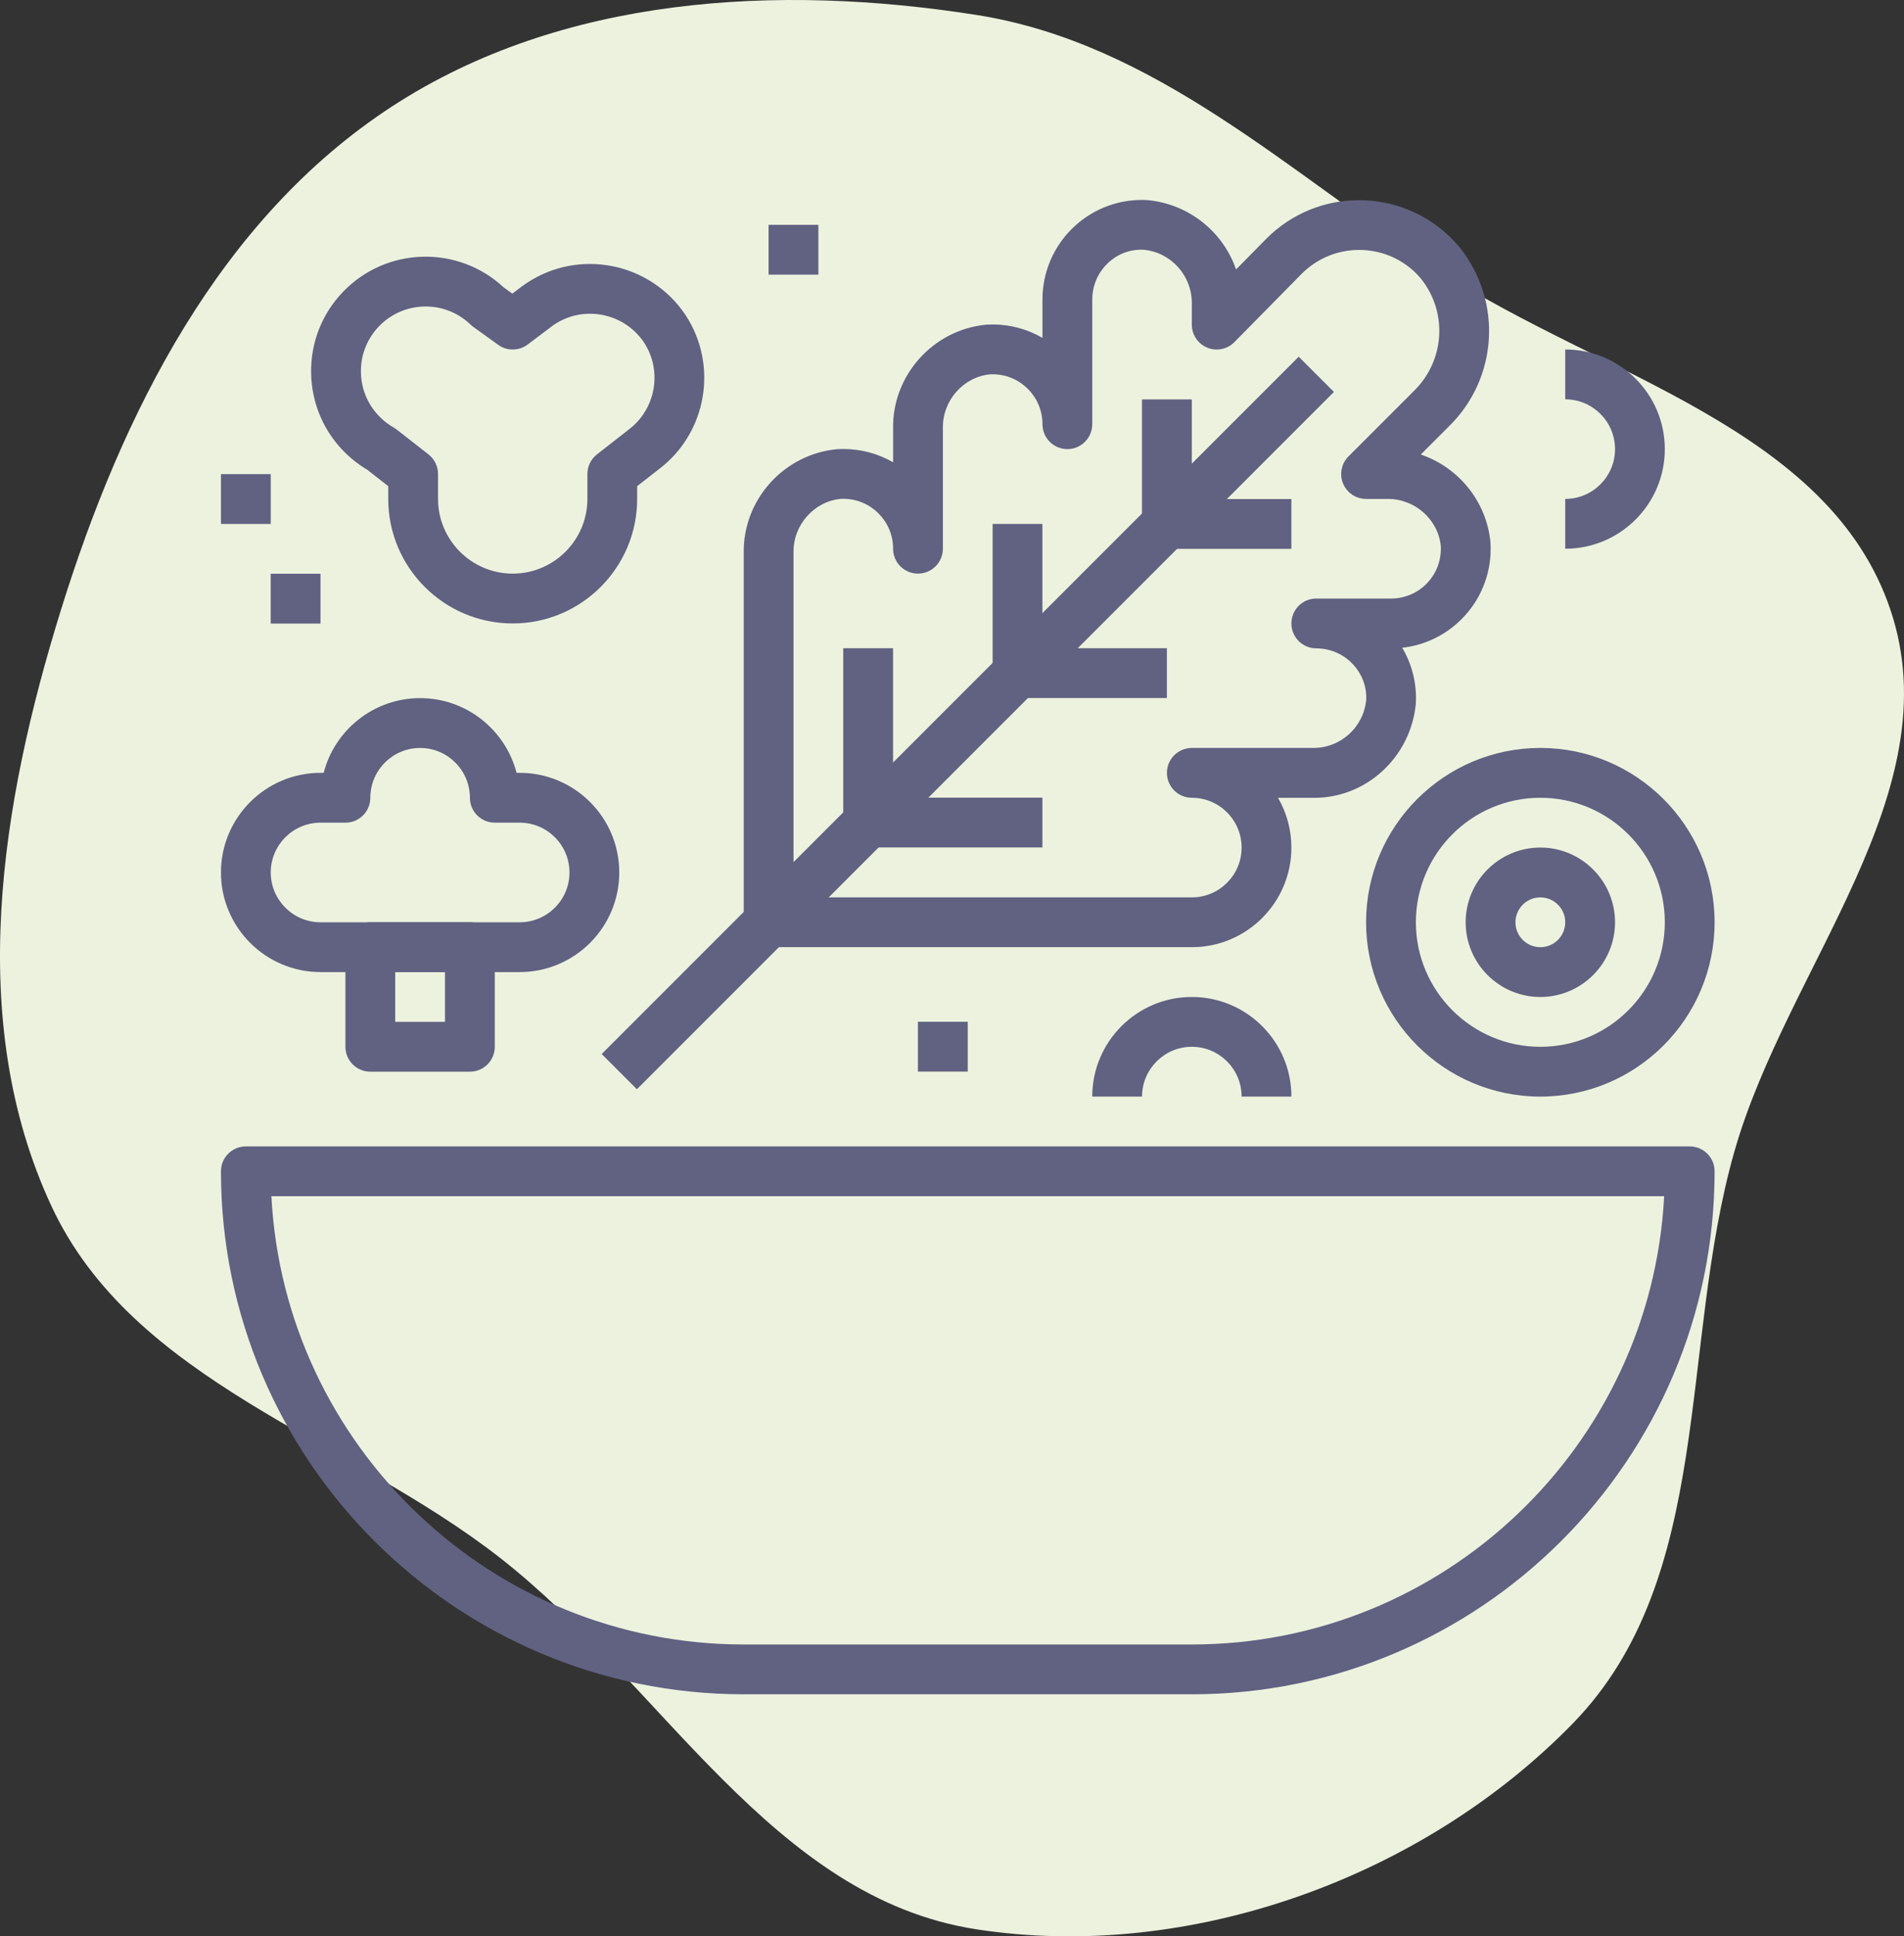 <svg width="181" height="184" viewBox="0 0 181 184" fill="none" xmlns="http://www.w3.org/2000/svg">
<rect x="0" y="0" width="181" height="184" fill="#333333" stroke="none"/>
<path fill-rule="evenodd" clip-rule="evenodd" d="M92.817 1.419C109.821 4.096 122.465 16.369 136.872 25.747C152.234 35.747 173.922 40.659 179.725 57.99C185.532 75.329 169.904 91.817 164.884 109.397C159.583 127.96 163.023 149.914 149.522 163.766C135.243 178.415 113.083 186.453 92.817 183.332C73.412 180.344 63.014 160.141 47.575 148.066C32.958 136.634 12.644 131.336 4.856 114.537C-3.285 96.979 0.054 76.427 5.795 57.953C11.603 39.268 20.866 20.769 37.323 10.078C53.395 -0.364 73.859 -1.565 92.817 1.419Z" fill="#ECF2DE"/>
<path d="M160.628 108.937H23.371C22.065 108.937 21.005 109.995 21.005 111.303C21.005 138.705 43.297 161 70.701 161H113.298C140.7 161 162.995 138.705 162.995 111.303C162.995 109.995 161.937 108.937 160.628 108.937ZM113.298 156.267H70.701C46.703 156.267 27.034 137.368 25.799 113.67H158.2C156.965 137.368 137.297 156.267 113.298 156.267Z" fill="#616181"/>
<path d="M141.706 52.155C141.706 51.982 141.704 51.809 141.687 51.547C141.323 47.623 138.625 44.4 135.063 43.191L137.742 40.512C142.388 35.961 142.854 28.682 138.788 23.542C134.434 18.25 126.586 17.498 121.297 21.85C120.997 22.098 120.706 22.361 120.414 22.652L117.504 25.605C116.283 22.063 113.052 19.384 109.072 19.015C103.83 18.729 99.393 22.751 99.112 27.962C99.102 28.135 99.1 28.308 99.1 28.478V32.106C97.708 31.299 96.097 30.835 94.376 30.833C94.206 30.833 94.031 30.838 93.768 30.852C88.708 31.323 84.816 35.67 84.901 40.711V43.929C83.481 43.108 81.862 42.668 80.177 42.665C80.007 42.665 79.834 42.67 79.572 42.684C74.51 43.155 70.617 47.502 70.702 52.543V87.638C70.702 88.947 71.762 90.005 73.068 90.005H113.299C118.519 90.005 122.765 85.759 122.762 80.544C122.762 78.821 122.301 77.204 121.492 75.811H124.689C129.772 75.95 134.119 72.001 134.595 66.849C134.697 64.922 134.214 63.1 133.301 61.553C135.426 61.316 137.392 60.376 138.926 58.848C140.714 57.063 141.704 54.687 141.706 52.155ZM135.584 55.496C134.689 56.386 133.504 56.876 132.238 56.876C132.235 56.876 132.233 56.876 132.23 56.876H125.131C123.822 56.876 122.764 57.937 122.764 59.243C122.764 60.549 123.822 61.609 125.131 61.609L125.391 61.617C127.999 61.756 130.006 63.99 129.874 66.503C129.632 69.111 127.42 71.13 124.729 71.075H113.299C111.99 71.075 110.932 72.136 110.932 73.442C110.932 74.748 111.99 75.808 113.299 75.808C115.909 75.808 118.032 77.931 118.032 80.542C118.032 83.152 115.909 85.275 113.299 85.275H75.434V52.503C75.389 49.883 77.401 47.642 79.917 47.405L80.174 47.398C82.78 47.4 84.898 49.521 84.9 52.124V52.141C84.9 53.447 85.958 54.507 87.264 54.507C87.267 54.507 87.267 54.507 87.267 54.507C88.573 54.507 89.631 53.449 89.634 52.143V40.67C89.589 38.05 91.6 35.809 94.116 35.573L94.371 35.566C96.979 35.57 99.097 37.691 99.1 40.296V40.31C99.1 41.617 100.158 42.677 101.464 42.677C101.466 42.677 101.466 42.677 101.466 42.677C102.773 42.677 103.83 41.619 103.833 40.313V28.478L103.84 28.215C103.977 25.61 106.159 23.603 108.725 23.733C111.337 23.977 113.346 26.218 113.297 28.883V30.847C113.297 31.805 113.877 32.671 114.766 33.036C115.649 33.4 116.676 33.192 117.348 32.506L123.768 25.991C123.943 25.818 124.123 25.655 124.31 25.501C127.585 22.808 132.439 23.276 135.109 26.514C137.636 29.713 137.345 34.276 134.415 37.147L128.191 43.37C127.515 44.047 127.311 45.065 127.678 45.95C128.042 46.833 128.908 47.41 129.864 47.41H131.829C131.878 47.41 131.914 47.41 131.954 47.41C134.538 47.41 136.734 49.403 136.966 51.892L136.973 52.153C136.97 53.416 136.478 54.604 135.584 55.496Z" fill="#616181"/>
<path d="M123.46 33.897L57.199 100.158L60.545 103.505L126.806 37.244L123.46 33.897Z" fill="#616181"/>
<path d="M113.294 37.956H108.561V49.788H113.294V37.956Z" fill="#616181"/>
<path d="M99.095 49.788H94.362V63.988H99.095V49.788Z" fill="#616181"/>
<path d="M84.896 61.597H80.163V78.163H84.896V61.597Z" fill="#616181"/>
<path d="M122.76 47.422H110.927V52.155H122.76V47.422Z" fill="#616181"/>
<path d="M110.927 61.597H96.728V66.33H110.927V61.597Z" fill="#616181"/>
<path d="M99.095 75.796H82.529V80.529H99.095V75.796Z" fill="#616181"/>
<path d="M65.175 29.948C65.173 29.943 65.168 29.938 65.166 29.933C61.827 24.933 55.04 23.575 50.042 26.914C49.886 27.015 49.732 27.124 49.557 27.255L48.705 27.903L47.886 27.314C43.555 23.274 36.747 23.438 32.624 27.716C30.606 29.808 29.522 32.563 29.576 35.471C29.631 38.38 30.812 41.092 32.901 43.108C33.51 43.695 34.186 44.211 34.915 44.641L36.908 46.199V47.41C36.908 53.935 42.216 59.243 48.74 59.243C55.265 59.243 60.573 53.932 60.571 47.408V46.196L62.665 44.561C67.197 41.122 68.297 34.702 65.175 29.948ZM59.778 40.812L56.748 43.179C56.176 43.626 55.84 44.315 55.84 45.044V47.41C55.84 51.324 52.654 54.51 48.74 54.51C44.826 54.51 41.641 51.324 41.641 47.41V45.044C41.641 44.315 41.307 43.626 40.732 43.179L37.703 40.812C37.613 40.741 37.516 40.678 37.416 40.621C36.972 40.367 36.56 40.06 36.191 39.702C35.008 38.562 34.34 37.028 34.309 35.386C34.278 33.743 34.891 32.186 36.032 31.003C37.236 29.753 38.848 29.124 40.462 29.124C42 29.124 43.541 29.694 44.734 30.847C44.814 30.922 44.899 30.996 44.992 31.062L47.358 32.766C48.201 33.374 49.344 33.36 50.172 32.73L52.666 30.854C54.039 29.936 55.684 29.614 57.303 29.933C58.916 30.255 60.31 31.185 61.226 32.553C62.982 35.237 62.357 38.853 59.778 40.812Z" fill="#616181"/>
<path d="M77.796 21.367H73.063V26.099H77.796V21.367Z" fill="#616181"/>
<path d="M91.995 97.095H87.262V101.828H91.995V97.095Z" fill="#616181"/>
<path d="M148.796 33.211V37.944C151.406 37.944 153.529 40.067 153.529 42.677C153.529 45.287 151.406 47.41 148.796 47.41V52.143C154.017 52.143 158.262 47.898 158.262 42.677C158.262 37.457 154.017 33.211 148.796 33.211Z" fill="#616181"/>
<path d="M30.466 54.521H25.733V59.255H30.466V54.521Z" fill="#616181"/>
<path d="M25.738 45.055H21.005V49.788H25.738V45.055Z" fill="#616181"/>
<path d="M113.298 94.738C108.078 94.738 103.832 98.983 103.832 104.204H108.566C108.566 101.593 110.688 99.471 113.298 99.471C115.909 99.471 118.032 101.593 118.032 104.204H122.764C122.764 98.983 118.519 94.738 113.298 94.738Z" fill="#616181"/>
<path d="M49.403 73.439H49.105C48.049 69.362 44.341 66.34 39.937 66.34C35.533 66.34 31.822 69.362 30.769 73.439H30.471C25.25 73.439 21.005 77.685 21.005 82.905C21.005 88.126 25.25 92.371 30.471 92.371H49.403C54.623 92.371 58.869 88.126 58.869 82.905C58.869 77.685 54.623 73.439 49.403 73.439ZM49.403 87.641H30.471C27.86 87.641 25.738 85.518 25.738 82.908C25.738 80.297 27.86 78.174 30.471 78.174H32.837C34.144 78.174 35.204 77.114 35.204 75.808C35.204 73.198 37.327 71.075 39.937 71.075C42.547 71.075 44.67 73.198 44.67 75.808C44.67 77.114 45.73 78.174 47.037 78.174H49.403C52.014 78.174 54.136 80.297 54.136 82.908C54.136 85.518 52.013 87.641 49.403 87.641Z" fill="#616181"/>
<path d="M44.67 87.638H35.204C33.898 87.638 32.837 88.699 32.837 90.005V99.471C32.837 100.78 33.898 101.837 35.204 101.837H44.67C45.976 101.837 47.036 100.78 47.036 99.471V90.005C47.036 88.699 45.976 87.638 44.67 87.638ZM42.303 97.104H37.57V92.371H42.303L42.303 97.104Z" fill="#616181"/>
<path d="M146.43 80.539C142.515 80.539 139.33 83.724 139.33 87.638C139.33 91.552 142.515 94.738 146.43 94.738C150.344 94.738 153.529 91.552 153.529 87.638C153.529 83.724 150.344 80.539 146.43 80.539ZM146.43 90.007C145.123 90.007 144.063 88.945 144.063 87.641C144.063 86.337 145.123 85.274 146.43 85.274C147.736 85.274 148.796 86.334 148.796 87.641C148.796 88.947 147.736 90.007 146.43 90.007Z" fill="#616181"/>
<path d="M146.43 71.073C137.297 71.073 129.864 78.504 129.864 87.638C129.864 96.773 137.297 104.204 146.43 104.204C155.562 104.204 162.995 96.773 162.995 87.638C162.995 78.504 155.562 71.073 146.43 71.073ZM146.43 99.473C139.905 99.473 134.597 94.163 134.597 87.641C134.597 81.116 139.905 75.808 146.43 75.808C152.954 75.808 158.262 81.116 158.262 87.641C158.262 94.165 152.954 99.473 146.43 99.473Z" fill="#616181"/>
</svg>
